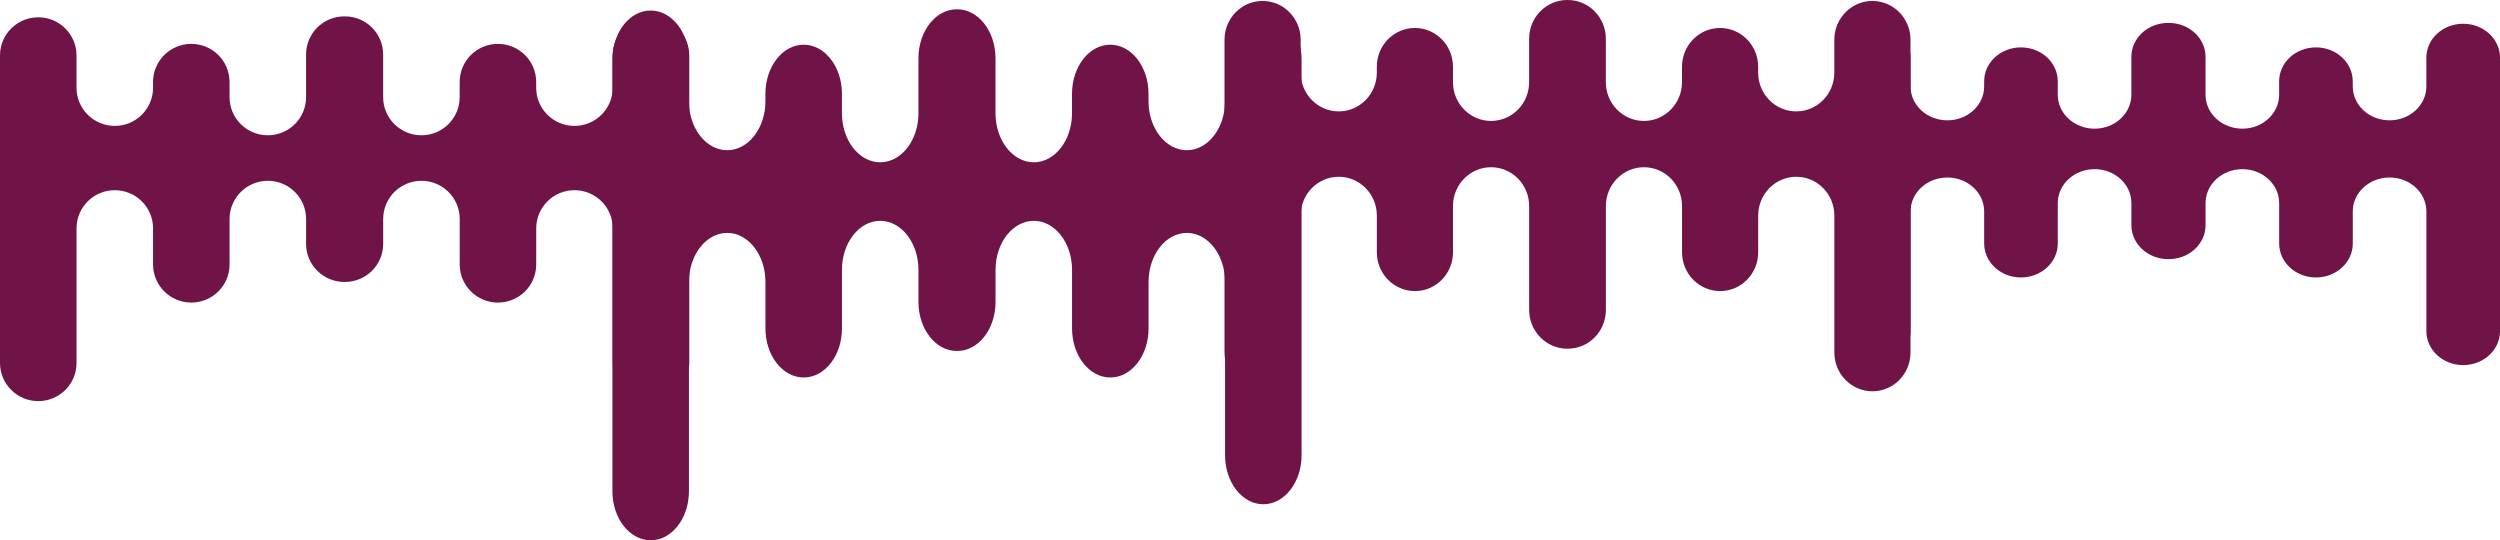 <?xml version="1.0" encoding="UTF-8" standalone="no"?><svg width="1527" height="330" viewBox="0 0 1527 330" fill="none" xmlns="http://www.w3.org/2000/svg">
<path d="M421 33.859V221.712C421 228.142 418.386 233.963 414.156 238.179C409.928 242.395 404.087 245 397.631 245C384.724 245 374.263 234.575 374.263 221.712V139.456C374.263 133.025 371.649 127.204 367.419 122.988C363.191 118.772 357.35 116.168 350.895 116.168C337.987 116.168 327.526 126.592 327.526 139.456V161.526C327.526 167.956 324.913 173.778 320.682 177.994C316.455 182.206 310.613 184.814 304.158 184.814C291.25 184.814 280.79 174.386 280.79 161.526V133.722C280.79 120.861 270.329 110.434 257.421 110.434C244.513 110.434 234.053 120.861 234.053 133.722V148.931C234.053 155.361 231.439 161.182 227.208 165.398C222.969 169.614 217.128 172.219 210.673 172.219C210.614 172.219 210.558 172.219 210.5 172.216C210.442 172.219 210.386 172.219 210.327 172.219C203.872 172.219 198.031 169.614 193.803 165.398C189.573 161.182 186.959 155.361 186.959 148.931V133.722C186.959 120.861 176.498 110.434 163.591 110.434C150.683 110.434 140.222 120.861 140.222 133.722V161.526C140.222 174.386 129.762 184.814 116.854 184.814C110.398 184.814 104.557 182.206 100.33 177.994C96.099 173.778 93.485 167.956 93.485 161.526V139.456C93.485 126.592 83.025 116.168 70.117 116.168C63.661 116.168 57.82 118.772 53.593 122.988C49.362 127.204 46.748 133.025 46.748 139.456V221.712C46.748 234.575 36.288 245 23.38 245C16.925 245 11.083 242.395 6.856 238.179C2.614 233.963 0 228.142 0 221.712V33.859C0 20.996 10.461 10.571 23.368 10.571C29.824 10.571 35.665 13.176 39.893 17.392C44.123 21.608 46.737 27.429 46.737 33.859V53.611C46.737 66.474 57.198 76.898 70.105 76.898C76.56 76.898 82.402 74.294 86.63 70.078C90.86 65.862 93.474 60.041 93.474 53.611V50.091C93.474 37.23 103.934 26.803 116.842 26.803C123.297 26.803 129.139 29.41 133.366 33.623C137.597 37.839 140.21 43.66 140.21 50.091V59.344C140.21 72.205 150.671 82.633 163.579 82.633C170.035 82.633 175.876 80.025 180.103 75.812C184.334 71.596 186.947 65.774 186.947 59.344V33.288C186.947 20.425 197.408 10 210.316 10C210.374 10 210.43 10 210.488 10.003C210.547 10 210.602 10 210.661 10C223.568 10 234.029 20.425 234.029 33.288V59.344C234.029 65.774 236.643 71.596 240.874 75.812C245.101 80.025 250.942 82.633 257.398 82.633C270.305 82.633 280.766 72.205 280.766 59.344V50.091C280.766 43.66 283.38 37.839 287.61 33.623C291.838 29.41 297.679 26.803 304.135 26.803C317.042 26.803 327.503 37.23 327.503 50.091V53.611C327.503 60.041 330.117 65.862 334.347 70.078C338.575 74.294 344.416 76.898 350.871 76.898C363.779 76.898 374.24 66.474 374.24 53.611V33.859C374.24 27.429 376.853 21.608 381.084 17.392C385.311 13.176 391.153 10.571 397.608 10.571C410.539 10.568 421 20.996 421 33.859Z" fill="#701347"/>
<path d="M795 36.381V278.041C795 286.313 792.387 293.802 788.157 299.225C783.93 304.649 778.09 308 771.635 308C758.73 308 748.271 294.589 748.271 278.041V172.224C748.271 163.952 745.657 156.463 741.427 151.04C737.201 145.616 731.36 142.265 724.906 142.265C712 142.265 701.541 155.676 701.541 172.224V200.616C701.541 208.888 698.928 216.377 694.698 221.801C690.471 227.22 684.631 230.575 678.176 230.575C665.27 230.575 654.812 217.16 654.812 200.616V164.848C654.812 148.304 644.353 134.889 631.447 134.889C618.541 134.889 608.082 148.304 608.082 164.848V184.413C608.082 192.685 605.469 200.174 601.239 205.597C597 211.021 591.16 214.372 584.706 214.372C584.648 214.372 584.592 214.372 584.533 214.368C584.475 214.372 584.419 214.372 584.361 214.372C577.907 214.372 572.066 211.021 567.839 205.597C563.609 200.174 560.996 192.685 560.996 184.413V164.848C560.996 148.304 550.537 134.889 537.631 134.889C524.726 134.889 514.267 148.304 514.267 164.848V200.616C514.267 217.16 503.808 230.575 490.902 230.575C484.447 230.575 478.607 227.22 474.38 221.801C470.151 216.377 467.537 208.888 467.537 200.616V172.224C467.537 155.676 457.078 142.265 444.173 142.265C437.718 142.265 431.878 145.616 427.651 151.04C423.421 156.463 420.808 163.952 420.808 172.224V300.041C420.808 316.589 410.349 330 397.443 330C390.989 330 385.148 326.649 380.921 321.225C376.68 315.802 374.067 308.313 374.067 300.041V36.381C374.067 19.833 384.526 6.422 397.431 6.422C403.886 6.422 409.726 9.773 413.953 15.197C418.183 20.62 420.796 28.108 420.796 36.381V61.79C420.796 78.337 431.255 91.748 444.161 91.748C450.615 91.748 456.455 88.398 460.683 82.974C464.913 77.55 467.525 70.062 467.525 61.79V57.262C467.525 40.717 477.985 27.303 490.89 27.303C497.344 27.303 503.185 30.657 507.412 36.078C511.642 41.501 514.255 48.989 514.255 57.262V69.166C514.255 85.71 524.714 99.125 537.62 99.125C544.074 99.125 549.915 95.77 554.141 90.35C558.371 84.927 560.984 77.438 560.984 69.166V35.647C560.984 19.098 571.443 5.688 584.349 5.688C584.408 5.688 584.463 5.688 584.522 5.692C584.58 5.688 584.635 5.688 584.694 5.688C597.6 5.688 608.059 19.098 608.059 35.647V69.166C608.059 77.438 610.672 84.927 614.902 90.35C619.129 95.77 624.969 99.125 631.424 99.125C644.329 99.125 654.788 85.71 654.788 69.166V57.262C654.788 48.989 657.402 41.501 661.631 36.078C665.858 30.657 671.699 27.303 678.153 27.303C691.059 27.303 701.518 40.717 701.518 57.262V61.79C701.518 70.062 704.131 77.55 708.361 82.974C712.588 88.398 718.428 91.748 724.883 91.748C737.788 91.748 748.247 78.337 748.247 61.79V36.381C748.247 28.108 750.86 20.62 755.09 15.197C759.317 9.773 765.157 6.422 771.612 6.422C784.541 6.418 795 19.833 795 36.381Z" fill="#701347"/>
<path d="M1527 35.22V202.288C1527 208.007 1524.49 213.184 1520.42 216.934C1516.35 220.683 1510.73 223 1504.52 223C1492.1 223 1482.04 213.729 1482.04 202.288V129.133C1482.04 123.414 1479.52 118.237 1475.46 114.488C1471.39 110.738 1465.77 108.421 1459.56 108.421C1447.14 108.421 1437.08 117.693 1437.08 129.133V148.762C1437.08 154.48 1434.56 159.658 1430.49 163.407C1426.43 167.154 1420.81 169.473 1414.6 169.473C1402.18 169.473 1392.12 160.199 1392.12 148.762V124.033C1392.12 112.596 1382.06 103.322 1369.64 103.322C1357.22 103.322 1347.16 112.596 1347.16 124.033V137.56C1347.16 143.278 1344.64 148.456 1340.57 152.205C1336.5 155.955 1330.88 158.271 1324.67 158.271C1324.61 158.271 1324.56 158.271 1324.5 158.269C1324.44 158.271 1324.39 158.271 1324.33 158.271C1318.12 158.271 1312.5 155.955 1308.44 152.205C1304.37 148.456 1301.85 143.278 1301.85 137.56V124.033C1301.85 112.596 1291.79 103.322 1279.37 103.322C1266.96 103.322 1256.89 112.596 1256.89 124.033V148.762C1256.89 160.199 1246.83 169.473 1234.41 169.473C1228.2 169.473 1222.58 167.154 1218.52 163.407C1214.45 159.658 1211.93 154.48 1211.93 148.762V129.133C1211.93 117.693 1201.87 108.421 1189.45 108.421C1183.24 108.421 1177.62 110.738 1173.56 114.488C1169.49 118.237 1166.97 123.414 1166.97 129.133V202.288C1166.97 213.729 1156.91 223 1144.49 223C1138.28 223 1132.66 220.683 1128.6 216.934C1124.51 213.184 1122 208.007 1122 202.288V35.22C1122 23.779 1132.06 14.508 1144.48 14.508C1150.69 14.508 1156.31 16.825 1160.38 20.574C1164.45 24.323 1166.96 29.5 1166.96 35.22V52.785C1166.96 64.225 1177.02 73.497 1189.44 73.497C1195.65 73.497 1201.27 71.181 1205.34 67.431C1209.41 63.682 1211.92 58.504 1211.92 52.785V49.655C1211.92 38.217 1221.98 28.944 1234.4 28.944C1240.61 28.944 1246.23 31.263 1250.3 35.01C1254.37 38.759 1256.88 43.936 1256.88 49.655V57.885C1256.88 69.322 1266.95 78.597 1279.36 78.597C1285.57 78.597 1291.19 76.277 1295.26 72.53C1299.33 68.781 1301.84 63.604 1301.84 57.885V34.712C1301.84 23.271 1311.91 14 1324.32 14C1324.38 14 1324.43 14 1324.49 14.003C1324.55 14 1324.6 14 1324.65 14C1337.07 14 1347.14 23.271 1347.14 34.712V57.885C1347.14 63.604 1349.65 68.781 1353.72 72.53C1357.79 76.277 1363.41 78.597 1369.62 78.597C1382.03 78.597 1392.1 69.322 1392.1 57.885V49.655C1392.1 43.936 1394.61 38.759 1398.68 35.01C1402.75 31.263 1408.37 28.944 1414.58 28.944C1426.99 28.944 1437.06 38.217 1437.06 49.655V52.785C1437.06 58.504 1439.57 63.682 1443.64 67.431C1447.71 71.181 1453.33 73.497 1459.54 73.497C1471.95 73.497 1482.02 64.225 1482.02 52.785V35.22C1482.02 29.5 1484.53 24.323 1488.6 20.574C1492.67 16.825 1498.29 14.508 1504.5 14.508C1516.94 14.505 1527 23.779 1527 35.22Z" fill="#701347"/>
<path d="M1166.93 24.266V215.315C1166.93 221.855 1164.33 227.775 1160.12 232.063C1155.91 236.351 1150.1 239 1143.68 239C1130.83 239 1120.42 228.398 1120.42 215.315V131.66C1120.42 125.119 1117.82 119.199 1113.61 114.912C1109.4 110.624 1103.59 107.975 1097.16 107.975C1084.31 107.975 1073.9 118.577 1073.9 131.66V154.105C1073.9 160.645 1071.3 166.565 1067.09 170.853C1062.88 175.138 1057.07 177.79 1050.65 177.79C1037.8 177.79 1027.39 167.185 1027.39 154.105V125.828C1027.39 112.748 1016.98 102.143 1004.13 102.143C991.284 102.143 980.873 112.748 980.873 125.828V189.295C980.873 195.835 978.272 201.755 974.061 206.043C969.842 210.331 964.028 212.98 957.604 212.98C957.546 212.98 957.49 212.98 957.432 212.977C957.374 212.98 957.318 212.98 957.26 212.98C950.836 212.98 945.022 210.331 940.814 206.043C936.604 201.755 934.003 195.835 934.003 189.295V125.828C934.003 112.748 923.592 102.143 910.745 102.143C897.899 102.143 887.488 112.748 887.488 125.828V154.105C887.488 167.185 877.077 177.79 864.23 177.79C857.805 177.79 851.992 175.138 847.784 170.853C843.574 166.565 840.972 160.645 840.972 154.105V131.66C840.972 118.577 830.562 107.975 817.715 107.975C811.29 107.975 805.477 110.624 801.269 114.912C797.059 119.199 794.458 125.119 794.458 131.66V215.315C794.458 228.398 784.047 239 771.2 239C764.775 239 758.962 236.351 754.754 232.063C750.532 227.775 747.931 221.855 747.931 215.315V24.266C747.931 11.183 758.342 0.581 771.188 0.581C777.613 0.581 783.427 3.23 787.634 7.518C791.845 11.805 794.446 17.726 794.446 24.266V44.353C794.446 57.435 804.857 68.037 817.704 68.037C824.128 68.037 829.942 65.388 834.15 61.101C838.36 56.813 840.961 50.892 840.961 44.353V40.773C840.961 27.694 851.372 17.089 864.219 17.089C870.643 17.089 876.457 19.741 880.665 24.026C884.875 28.313 887.476 34.233 887.476 40.773V50.184C887.476 63.263 897.887 73.869 910.734 73.869C917.159 73.869 922.972 71.216 927.18 66.932C931.39 62.644 933.991 56.724 933.991 50.184V23.685C933.991 10.602 944.402 0 957.249 0C957.307 0 957.362 -1.75787e-06 957.421 0.003C957.479 -1.75787e-06 957.534 0 957.592 0C970.438 0 980.85 10.602 980.85 23.685V50.184C980.85 56.724 983.451 62.644 987.661 66.932C991.869 71.216 997.682 73.869 1004.11 73.869C1016.95 73.869 1027.36 63.263 1027.36 50.184V40.773C1027.36 34.233 1029.97 28.313 1034.18 24.026C1038.38 19.741 1044.2 17.089 1050.62 17.089C1063.47 17.089 1073.88 27.694 1073.88 40.773V44.353C1073.88 50.892 1076.48 56.813 1080.69 61.101C1084.9 65.388 1090.71 68.037 1097.14 68.037C1109.98 68.037 1120.4 57.435 1120.4 44.353V24.266C1120.4 17.726 1123 11.805 1127.21 7.518C1131.41 3.23 1137.23 0.581 1143.65 0.581C1156.52 0.578 1166.93 11.183 1166.93 24.266Z" fill="#701347"/>
</svg>
